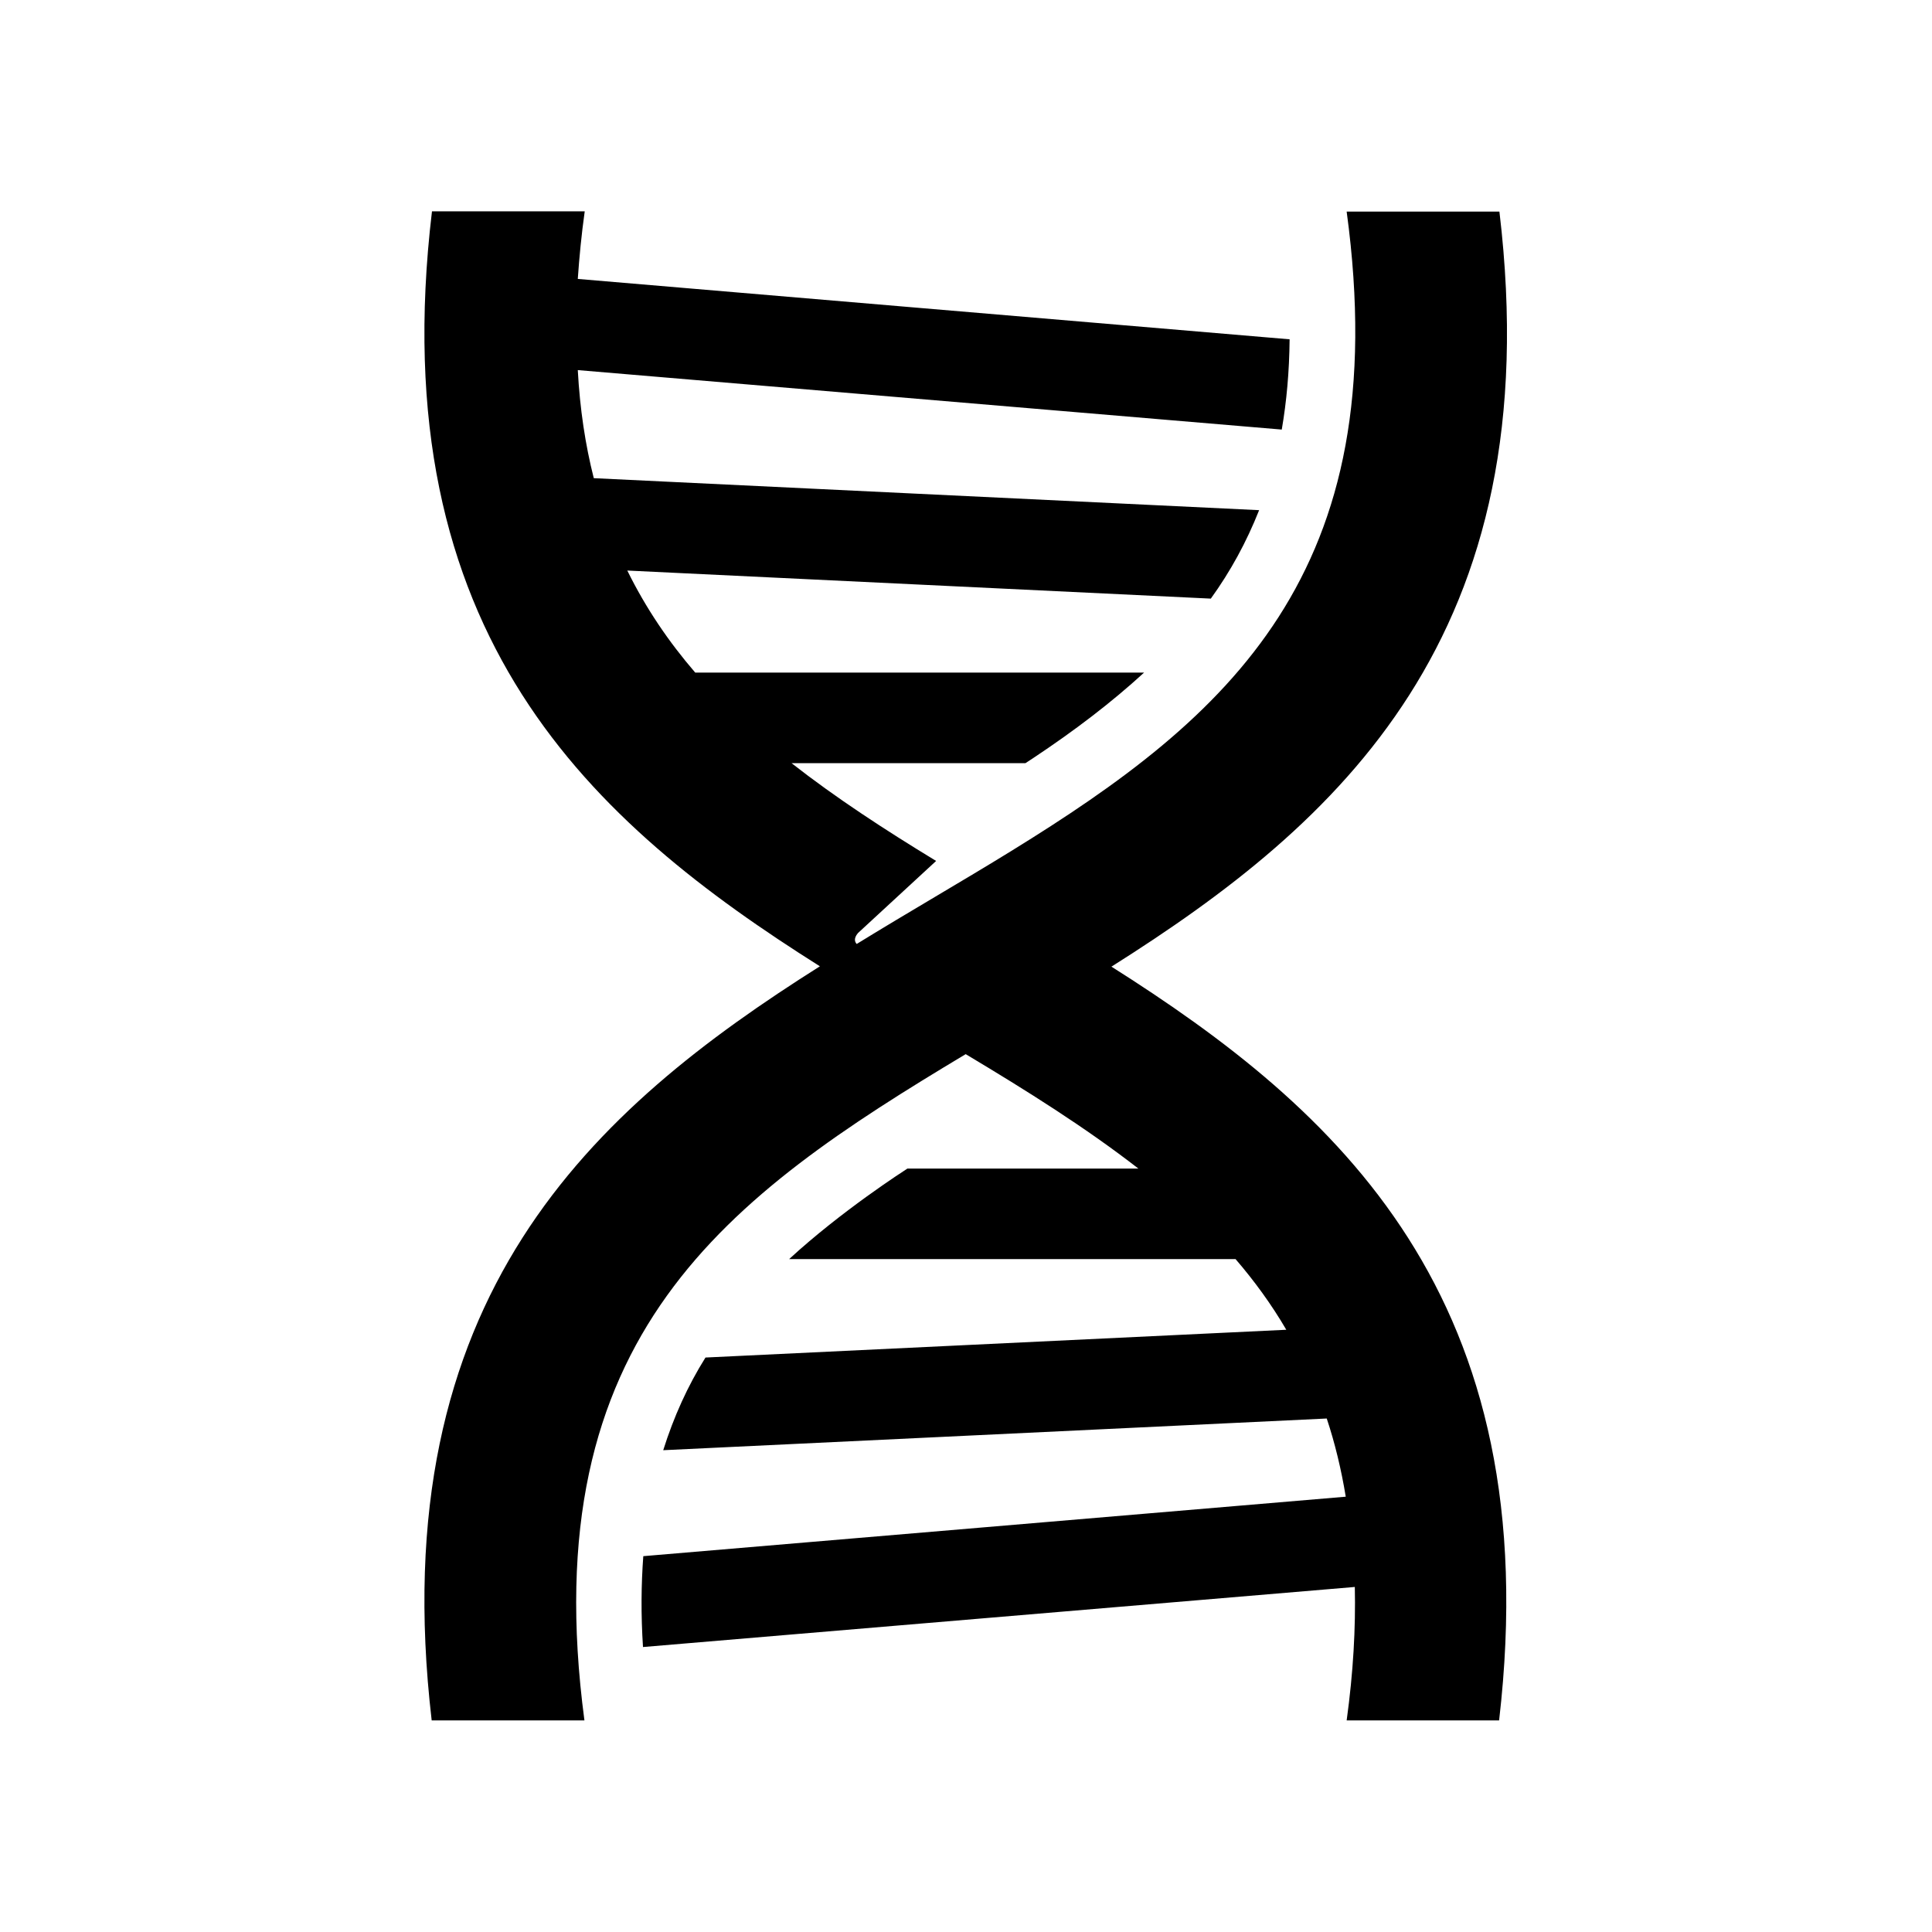 <?xml version="1.0" encoding="UTF-8"?><svg id="Laag_1" xmlns="http://www.w3.org/2000/svg" xmlns:xlink="http://www.w3.org/1999/xlink" viewBox="0 0 64 64"><defs><style>.cls-1{fill:none;}.cls-2{clip-path:url(#clippath);}.cls-3{clip-path:url(#clippath-1);}</style><clipPath id="clippath"><rect class="cls-1" width="64" height="64"/></clipPath><clipPath id="clippath-1"><rect class="cls-1" width="64" height="64"/></clipPath></defs><g class="cls-2"><g class="cls-3"><path d="M36.82,32.02c7.5-4.73,14.53-10.94,12.85-25.01h-5.06c1.63,11.99-3.94,16.76-11.11,21.18-1.62,1-3.4,2.02-5.12,3.08-.05-.05-.12-.17,.04-.36l2.59-2.39c-1.71-1.04-3.32-2.09-4.79-3.24h7.75l.26-.17c1.37-.91,2.59-1.84,3.67-2.83h-14.87c-.88-1.02-1.64-2.14-2.25-3.38l19.33,.93c.65-.9,1.18-1.87,1.6-2.93l-22.04-1.06c-.28-1.1-.46-2.29-.53-3.58l23.32,1.97c.16-.93,.25-1.92,.26-2.99l-23.58-2c.05-.72,.12-1.46,.23-2.24h-5.06c-1.68,14.07,5.35,20.28,12.85,25.01-7.49,4.73-14.5,10.93-12.86,24.98h5.06c-1.7-12.79,4.77-17.36,12.63-22.07,2.04,1.22,3.98,2.44,5.72,3.79h-7.65c-.12,.08-2.17,1.39-3.92,3h14.79c.62,.72,1.19,1.5,1.68,2.34l-19.24,.92c-.59,.94-1.05,1.96-1.4,3.07l21.98-1.05c.27,.81,.48,1.68,.63,2.59l-23.27,1.97c-.07,.94-.08,1.94-.01,3.01l23.58-1.99c.03,1.36-.05,2.82-.27,4.42h5.05c1.63-14.04-5.38-20.25-12.86-24.98"/></g></g></svg>